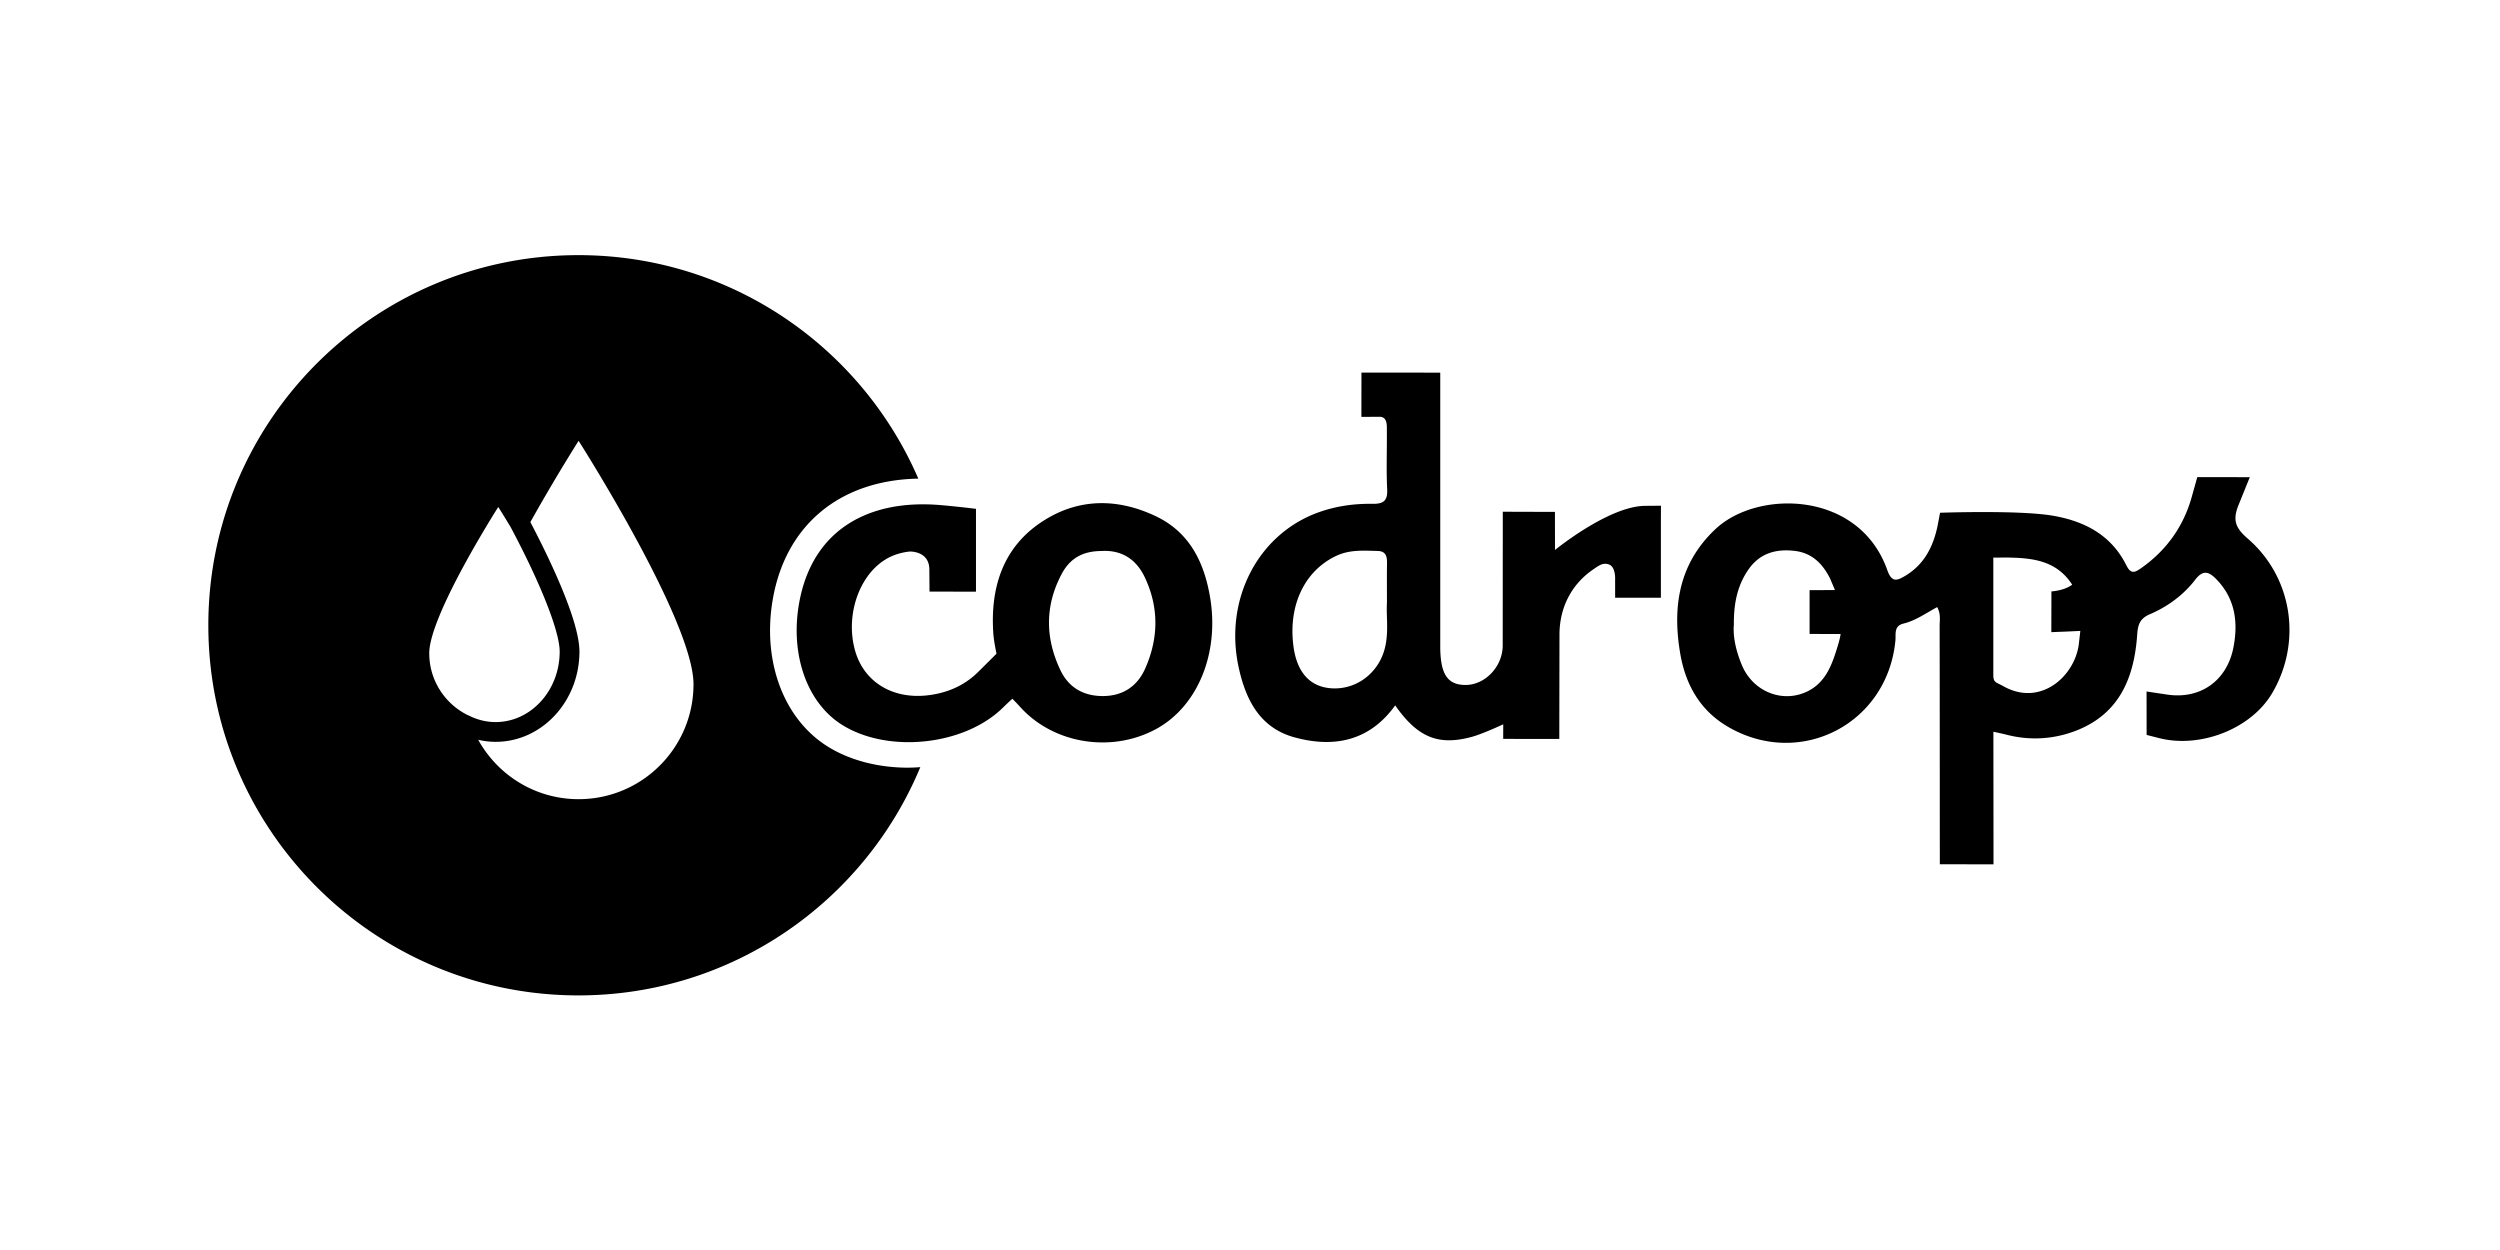 <svg viewBox="0 0 600 300" xmlns="http://www.w3.org/2000/svg">
    <title>
        codrops
    </title>
    <g fill="#000" fill-rule="nonzero">
        <path d="M198.646 179.165c-10.6-6.617-15.766-20.508-13.168-35.392 3.126-17.826 16.151-28.562 34.916-28.902-13.628-31.55-45.014-53.638-81.573-53.638C89.761 61.233 50 101 50 150.063c0 49.066 39.759 88.834 88.821 88.834 36.997 0 68.696-22.618 82.055-54.78a42.408 42.408 0 0 1-3.032.124c-7.141-.001-13.96-1.803-19.198-5.076zm-86.356-7.521c-5.488-2.7-9.27-8.336-9.27-14.863 0-9.148 16.564-35.105 16.564-35.105s1.216 1.902 2.977 4.843c7.254 13.622 11.763 25.063 11.763 29.868 0 9.32-6.898 16.91-15.377 16.91-2.298 0-4.53-.57-6.644-1.675l-.013.022zm26.576 20.158c-10.385 0-19.404-5.762-24.097-14.255a18.35 18.35 0 0 0 4.177.495c11.095 0 20.119-9.716 20.119-21.655 0-7.722-7.822-23.558-11.777-31.079 6.081-10.89 11.578-19.508 11.578-19.508s27.575 43.194 27.575 58.424c0 15.228-12.34 27.578-27.575 27.578zM539.447 129.255c-2.966-2.573-3.688-4.434-2.15-8.172l2.655-6.56-12.605-.013-1.34 4.791c-1.973 7.046-6.085 12.827-12.18 17.083-1.526 1.067-2.44 1.42-3.5-.7-3.615-7.248-9.967-10.601-17.678-11.921-8.094-1.38-27.035-.7-27.035-.7l-.613 3.21c-1.035 4.94-3.22 9.24-7.766 11.94-1.319.785-2.343 1.287-3.205.523-.379-.337-.731-.931-1.064-1.871-6.719-19.095-31.05-19.412-41.191-9.938-8.89 8.296-10.467 18.81-8.487 30.111 1.28 7.293 4.724 13.46 11.357 17.35 17.344 10.191 38.363-.625 40.254-20.675.147-1.57-.422-3.477 1.96-4.058 2.875-.7 5.288-2.452 8.067-3.95.929 1.735.579 3.151.585 4.51.037 16.69.03 40.516.047 57.205l12.884.025-.03-31.824s1.933.4 3.068.687c5.72 1.492 11.467 1.14 16.935-1.01 10.367-4.107 13.82-12.82 14.515-23.063.161-2.35.674-3.806 3.023-4.81 4.288-1.836 8.084-4.624 10.916-8.315 1.978-2.584 3.445-1.737 5.063-.082 4.521 4.645 5.27 10.334 4.082 16.393-1.573 8.024-7.998 12.478-15.926 11.274l-4.917-.74.017 10.426 2.706.689c9.918 2.675 22.32-2.01 27.454-10.765 7.158-12.21 4.879-27.741-5.9-37.05zm-98.853 27.253c-1.23 3.839-2.83 7.37-6.584 9.31-6.015 3.102-13.274.277-15.976-6.224-1.339-3.25-2.168-6.655-1.907-9.703-.044-5.091.855-9.419 3.522-13.24 2.7-3.876 6.572-4.96 11.046-4.441 4.153.475 6.72 3.051 8.518 6.622l1.174 2.776-2.66.017H434.3v10.512l3.216.02h4.218c-.035 1.03-1.141 4.351-1.141 4.351zm58.304-1.755c-1.092 7.73-9.325 14.936-18.146 9.903-1.655-.938-2.373-.764-2.356-2.7V133.83l3.128-.024c6.119.092 11.96.595 15.802 6.516-1.923 1.465-4.983 1.616-4.983 1.616l-.025 9.78 3.903-.154c1.172-.05 3.06-.149 3.06-.149l-.383 3.337zM373.198 131.995l-.013-9.14-12.515-.038-.021 32.18c-.058 5.079-4.27 9.366-8.87 9.397-4.356.014-6.062-2.54-6.12-9.018v-65.94l-18.91-.018-.018 10.63 4.599-.017c1.737.23 1.496 2.26 1.514 3.512.046 4.619-.156 9.252.076 13.866.147 2.906-1.002 3.553-3.625 3.51-4.363-.063-8.668.549-12.8 2.028-14.62 5.22-22.729 20.981-19.23 37.159 1.693 7.844 5.1 14.547 13.332 16.835 9.492 2.629 18.08.952 24.25-7.653 5.42 7.776 10.41 9.684 18.274 7.592 2.662-.699 7.656-3.048 7.656-3.048l-.013 3.503 13.466.007.043-25.027c0-6.164 2.624-11.959 8.208-15.731 1.336-.904 2.196-1.585 3.62-1.127 1.731.57 1.525 3.676 1.525 3.676l.007 4.331 10.98-.013v-18.337l.015-3.742-3.59.03c-8.753-.102-21.84 10.593-21.84 10.593zm-41.064 24.378c-1.773 5.583-6.984 9.259-12.722 8.81-5.145-.396-8.253-3.961-9.021-10.368-1.192-9.762 2.85-17.956 10.403-21.452 3.22-1.48 6.526-1.217 9.879-1.128 1.89.05 2.223 1.253 2.21 2.83-.044 2.939-.017 5.871-.017 9.618-.22 3.358.585 7.558-.732 11.69z"/>
        <path d="M277.332 123.86c-9.36-4.414-18.867-4.314-27.566 1.562-9.274 6.25-12.068 15.934-11.38 26.462.14 2.12.775 5.004.775 5.004s-3.239 3.244-4.572 4.546c-3.343 3.241-7.445 4.923-11.992 5.447-8.434.96-15.21-3.232-17.345-10.617-2.569-8.896 1.235-19.16 8.368-22.594 1.499-.714 3.059-1.127 4.722-1.303h-.1c.023 0 .084-.006.2-.02-.03.006-.073.013-.1.02.738-.006 4.7.162 4.7 4.346l.044 5.271 11.149.017v-19.88s-4.13-.52-8.54-.9c-16.98-1.45-30.79 5.705-33.926 23.654-2.145 12.26 1.912 23.832 10.353 29.102 11.055 6.913 29.437 4.96 38.673-4.232a87.58 87.58 0 0 1 2.175-2.05s1.091 1.096 1.873 1.973c8.087 8.96 22.072 11.077 32.694 5.258 9.877-5.42 15.08-18.023 12.923-31.32-1.394-8.571-4.92-15.871-13.128-19.746zm-2.501 36.622c-1.865 4.19-5.276 6.484-9.886 6.57-4.716.075-8.419-1.897-10.48-6.282-3.63-7.672-3.683-15.408.299-22.945 2.084-3.953 5.21-5.552 9.584-5.583 4.947-.3 8.407 2.075 10.409 6.33 3.418 7.227 3.315 14.627.074 21.91z"/>
    </g>
</svg>
